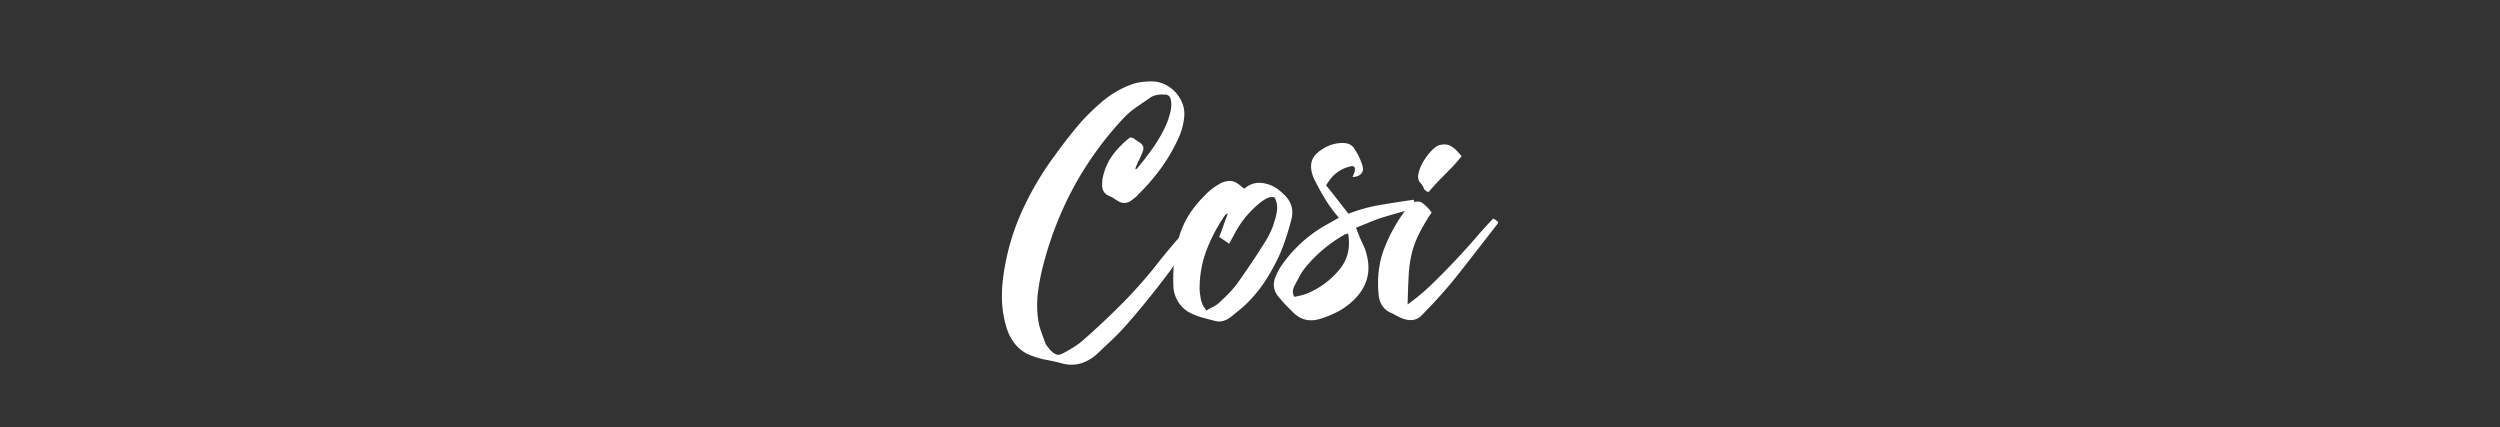<svg id="Layer_1" data-name="Layer 1" xmlns="http://www.w3.org/2000/svg" viewBox="0 0 2400 410"><rect x="0" y="0" width="2400" height="410" fill="#333333" stroke="none"/><defs><style>.cls-1{fill:#fff;}</style></defs><path class="cls-1" d="M1156.37,199.82a21.37,21.37,0,0,0,3.84,2.49c1.28.64,2.55,1.34,3.84,2.11a5.86,5.86,0,0,0-1,2.11,3.33,3.33,0,0,1-1,1.73q-20,26.49-39.73,53t-41.64,51.43q-6.54,7.29-13.24,13.63l-13.63,12.85a40.55,40.55,0,0,1-15.93,9.6,32.88,32.88,0,0,1-18.61,0q-7.3-1.92-14.59-3.26a79.56,79.56,0,0,1-14.2-4,34.61,34.61,0,0,1-14.78-9.79,45.33,45.33,0,0,1-9-15.93,97.59,97.59,0,0,1-4.6-23.8,128.57,128.57,0,0,1,.77-24.18A223.43,223.43,0,0,1,980,205.19a290.67,290.67,0,0,1,32.43-55.65q5.76-8.07,11.9-15.93T1037,118.06a215.88,215.88,0,0,1,21.31-20.72A93.34,93.34,0,0,1,1083.83,82a43,43,0,0,1,10.75-3.07,76.07,76.07,0,0,1,10.74-.77A29.13,29.13,0,0,1,1118.18,81a34.08,34.08,0,0,1,10.36,7.68,33.27,33.27,0,0,1,6.72,10.94,27.85,27.85,0,0,1,1.54,13,63.63,63.63,0,0,1-6.53,22.26,167.66,167.66,0,0,1-16.5,27.64,191.29,191.29,0,0,1-21.11,24.18,17.77,17.77,0,0,1-3.07,3.07c-1,.76-2.18,1.66-3.46,2.68q-6.53,4.6-13.05.39-1.92-1.16-4-2.5a25.78,25.78,0,0,0-4-2.11q-7.68-3.06-6.91-11.9a25.1,25.1,0,0,1,.39-5.37,56.54,56.54,0,0,1,9.59-22.07A85.26,85.26,0,0,1,1085,131.88a7.15,7.15,0,0,0,2.3.38q4.6,3.08,7.1,4.8a7.19,7.19,0,0,1,3.07,3.65,7.33,7.33,0,0,1-.38,4.6q-1,2.7-3.26,7.68a53.71,53.71,0,0,0-3.84,8.83,1.13,1.13,0,0,0,.38.77c.26-.26.45-.39.58-.39s.32-.12.58-.38q8.43-10,15.92-20.73a134.13,134.13,0,0,0,12.86-23q1.92-5.37,3.26-10.55a28.27,28.27,0,0,0,.58-10.94c-.52-3.84-2.43-5.76-5.76-5.76a28.26,28.26,0,0,0-8.06.39,16.81,16.81,0,0,0-6.91,3.07l-12.28,8.44a81.74,81.74,0,0,0-11.51,9.6q-57.57,61-78.69,144.31a202.94,202.94,0,0,0-4.6,24.95,96.07,96.07,0,0,0,.38,25.72A54.14,54.14,0,0,0,999.39,318c1.28,3.58,2.55,7.16,3.84,10.75a14.79,14.79,0,0,0,2.11,3.65q1.33,1.72,2.88,3.64c2.55,2.56,4.73,4,6.52,4.42s4.22-.33,7.29-2.11q5-2.7,9.79-5.76a68.65,68.65,0,0,0,9-6.91q19.58-17.26,37.62-35.5a435.67,435.67,0,0,0,34.16-39q8.82-11.13,18.23-21.88t18.61-21.88a43.33,43.33,0,0,1,3.27-3.64C1153.88,202.7,1155.09,201.35,1156.37,199.82Z"/><path class="cls-1" d="M1194.75,181q8.82-7.68,20.73-4.61a32.07,32.07,0,0,1,11.13,5.18,54.2,54.2,0,0,1,9.21,8.64q6.9,8.84,3.84,20.73-2.31,8.84-5,17.08t-6.14,16.31a195.14,195.14,0,0,1-13.25,24.37,128.29,128.29,0,0,1-17.46,21.69,99.48,99.48,0,0,1-7.87,7.1c-2.68,2.18-5.44,4.41-8.25,6.72a22.17,22.17,0,0,1-7.29,3.83,14.34,14.34,0,0,1-8.06,0q-6.15-1.53-12.29-3.26a65,65,0,0,1-11.51-4.41,30.22,30.22,0,0,1-16.12-27.25,146,146,0,0,1,5.57-45.87q6.33-21.67,24.37-39.34a53.68,53.68,0,0,1,13.43-10.75,19.75,19.75,0,0,1,10.75-3.45q5.37,0,10.75,5A13.4,13.4,0,0,0,1194.75,181Zm-36.46,117.06q3.06-1.9,6.14-3.45a27.53,27.53,0,0,0,5.37-3.45q4.6-4.23,9-8.64a97.33,97.33,0,0,0,8.25-9.4q7.68-10.74,15-21.69t14.2-22.07c1.54-2.81,2.94-5.62,4.23-8.44a52.65,52.65,0,0,0,3.07-8.83A47,47,0,0,0,1226,201a19.92,19.92,0,0,0-2.49-11.52,10.75,10.75,0,0,0-7.1.77,46,46,0,0,0-6,3.84,92.86,92.86,0,0,0-25,29.94c-.77,1.53-1.6,3.07-2.5,4.6s-1.86,3.33-2.88,5.38q-2.69-1.92-5-3.46l-4.6-3.07q2.29-5.76,4.22-11.32t4.22-11.32a14.78,14.78,0,0,0-2.68,1.53,159.64,159.64,0,0,0-17.85,33.59,104.35,104.35,0,0,0-6.72,37.8,79.94,79.94,0,0,0,1.34,10.17A24.65,24.65,0,0,0,1158.29,298.07Z"/><path class="cls-1" d="M1285.33,209a130.11,130.11,0,0,1-13.24-18q-5.56-9.21-10.55-19.19-4.23-9.6-2.31-16.7t11.14-12.47a34.92,34.92,0,0,1,18.42-5.38q8.43,0,11.51,5.76a58,58,0,0,1,7.68,16.12q1.53,4.6-1.34,7.68c-1.92,2.05-4.68,3.07-8.26,3.07a26,26,0,0,0,1.92-4.61q1.92-7.29-4.6-5.37a33.83,33.83,0,0,0-18.81,12.28c-.52.77-1.09,1.6-1.73,2.5s-1.34,2-2.11,3.26q5.37,6.52,10.56,13.24t10.94,14a151.16,151.16,0,0,1,30.51-8.44q15.92-2.69,32-5a26,26,0,0,0,1.53,3.26,28.15,28.15,0,0,1,1.54,3.26,5.87,5.87,0,0,1-1.54,1.15l-1.53.77q-8.05,2.31-16.31,4.61t-16.7,5q-5.38,1.92-10.94,4.22t-11.32,4.6c1,2.82,1.92,5.13,2.69,6.91a104.25,104.25,0,0,0,4.22,9.6,42.16,42.16,0,0,1,3.45,10q6.13,24.18-11.9,42.22a65.6,65.6,0,0,1-16.12,11.9,95.45,95.45,0,0,1-18.42,7.29q-13.44,3.45-23.41-5.76l-6.91-6.91a87,87,0,0,1-6.53-7.29q-9.21-9.58-4.22-21.11a52,52,0,0,1,5.76-10.75,129.34,129.34,0,0,1,39.92-37.23c2.3-1.28,4.66-2.62,7.1-4S1282.52,210.56,1285.33,209Zm8.83,15a5.86,5.86,0,0,1-2.3.76,2.21,2.21,0,0,0-1.54.77,131.06,131.06,0,0,0-37.61,31.86,50.34,50.34,0,0,0-5.37,8.25q-2.31,4.42-4.61,8.64a16.22,16.22,0,0,0-1.54,5,8.57,8.57,0,0,0,1.54,5.75q3.06-.76,5.76-1.34a40.62,40.62,0,0,0,5.75-1.73,78.69,78.69,0,0,0,33-24.94Q1297.62,243.18,1294.16,224Z"/><path class="cls-1" d="M1433.49,209.8a14.77,14.77,0,0,1,2.5,1.53,25.1,25.1,0,0,0,2.11,1.54,3,3,0,0,1-.39,1.92q-19.57,25.32-36.46,46.82a459.81,459.81,0,0,1-36.46,41.07,14.4,14.4,0,0,1-7.1,4.22,17.61,17.61,0,0,1-7.3,0,29.44,29.44,0,0,1-7.1-2.49c-2.3-1.15-4.6-2.36-6.91-3.65Q1326,296.93,1323.72,285q-3.08-26.08,5.76-48a155.8,155.8,0,0,1,23.41-39.92q7.66-5.76,12.47-2.3a41,41,0,0,1,9,9.21,175.22,175.22,0,0,0-12.86,22.07,92.11,92.11,0,0,0-6.52,18.61,119.15,119.15,0,0,0-2.69,20.35q-.57,11.13-1,27.25a197.29,197.29,0,0,0,22.84-19q10.93-10.56,21.3-21.5T1415.26,230Q1424.67,219,1433.49,209.8Zm-30.32-59.88q-4.61,5.76-8.44,9.79t-7.49,7.67c-2.43,2.44-4.93,5-7.48,7.68s-5.38,5.82-8.45,9.4q-3.84-1.53-4.6-4a13.28,13.28,0,0,0-3.46-5.18q-2.68-3.45-1.53-8.63a38.66,38.66,0,0,1,4-10.37,56.06,56.06,0,0,1,6.71-9.59,33.35,33.35,0,0,1,6.91-6.34,16.62,16.62,0,0,1,7.68-1.72,13.51,13.51,0,0,1,6.33,1.92,23.31,23.31,0,0,1,5.18,4.22C1400.1,146.41,1401.63,148.13,1403.17,149.92Z"/></svg>